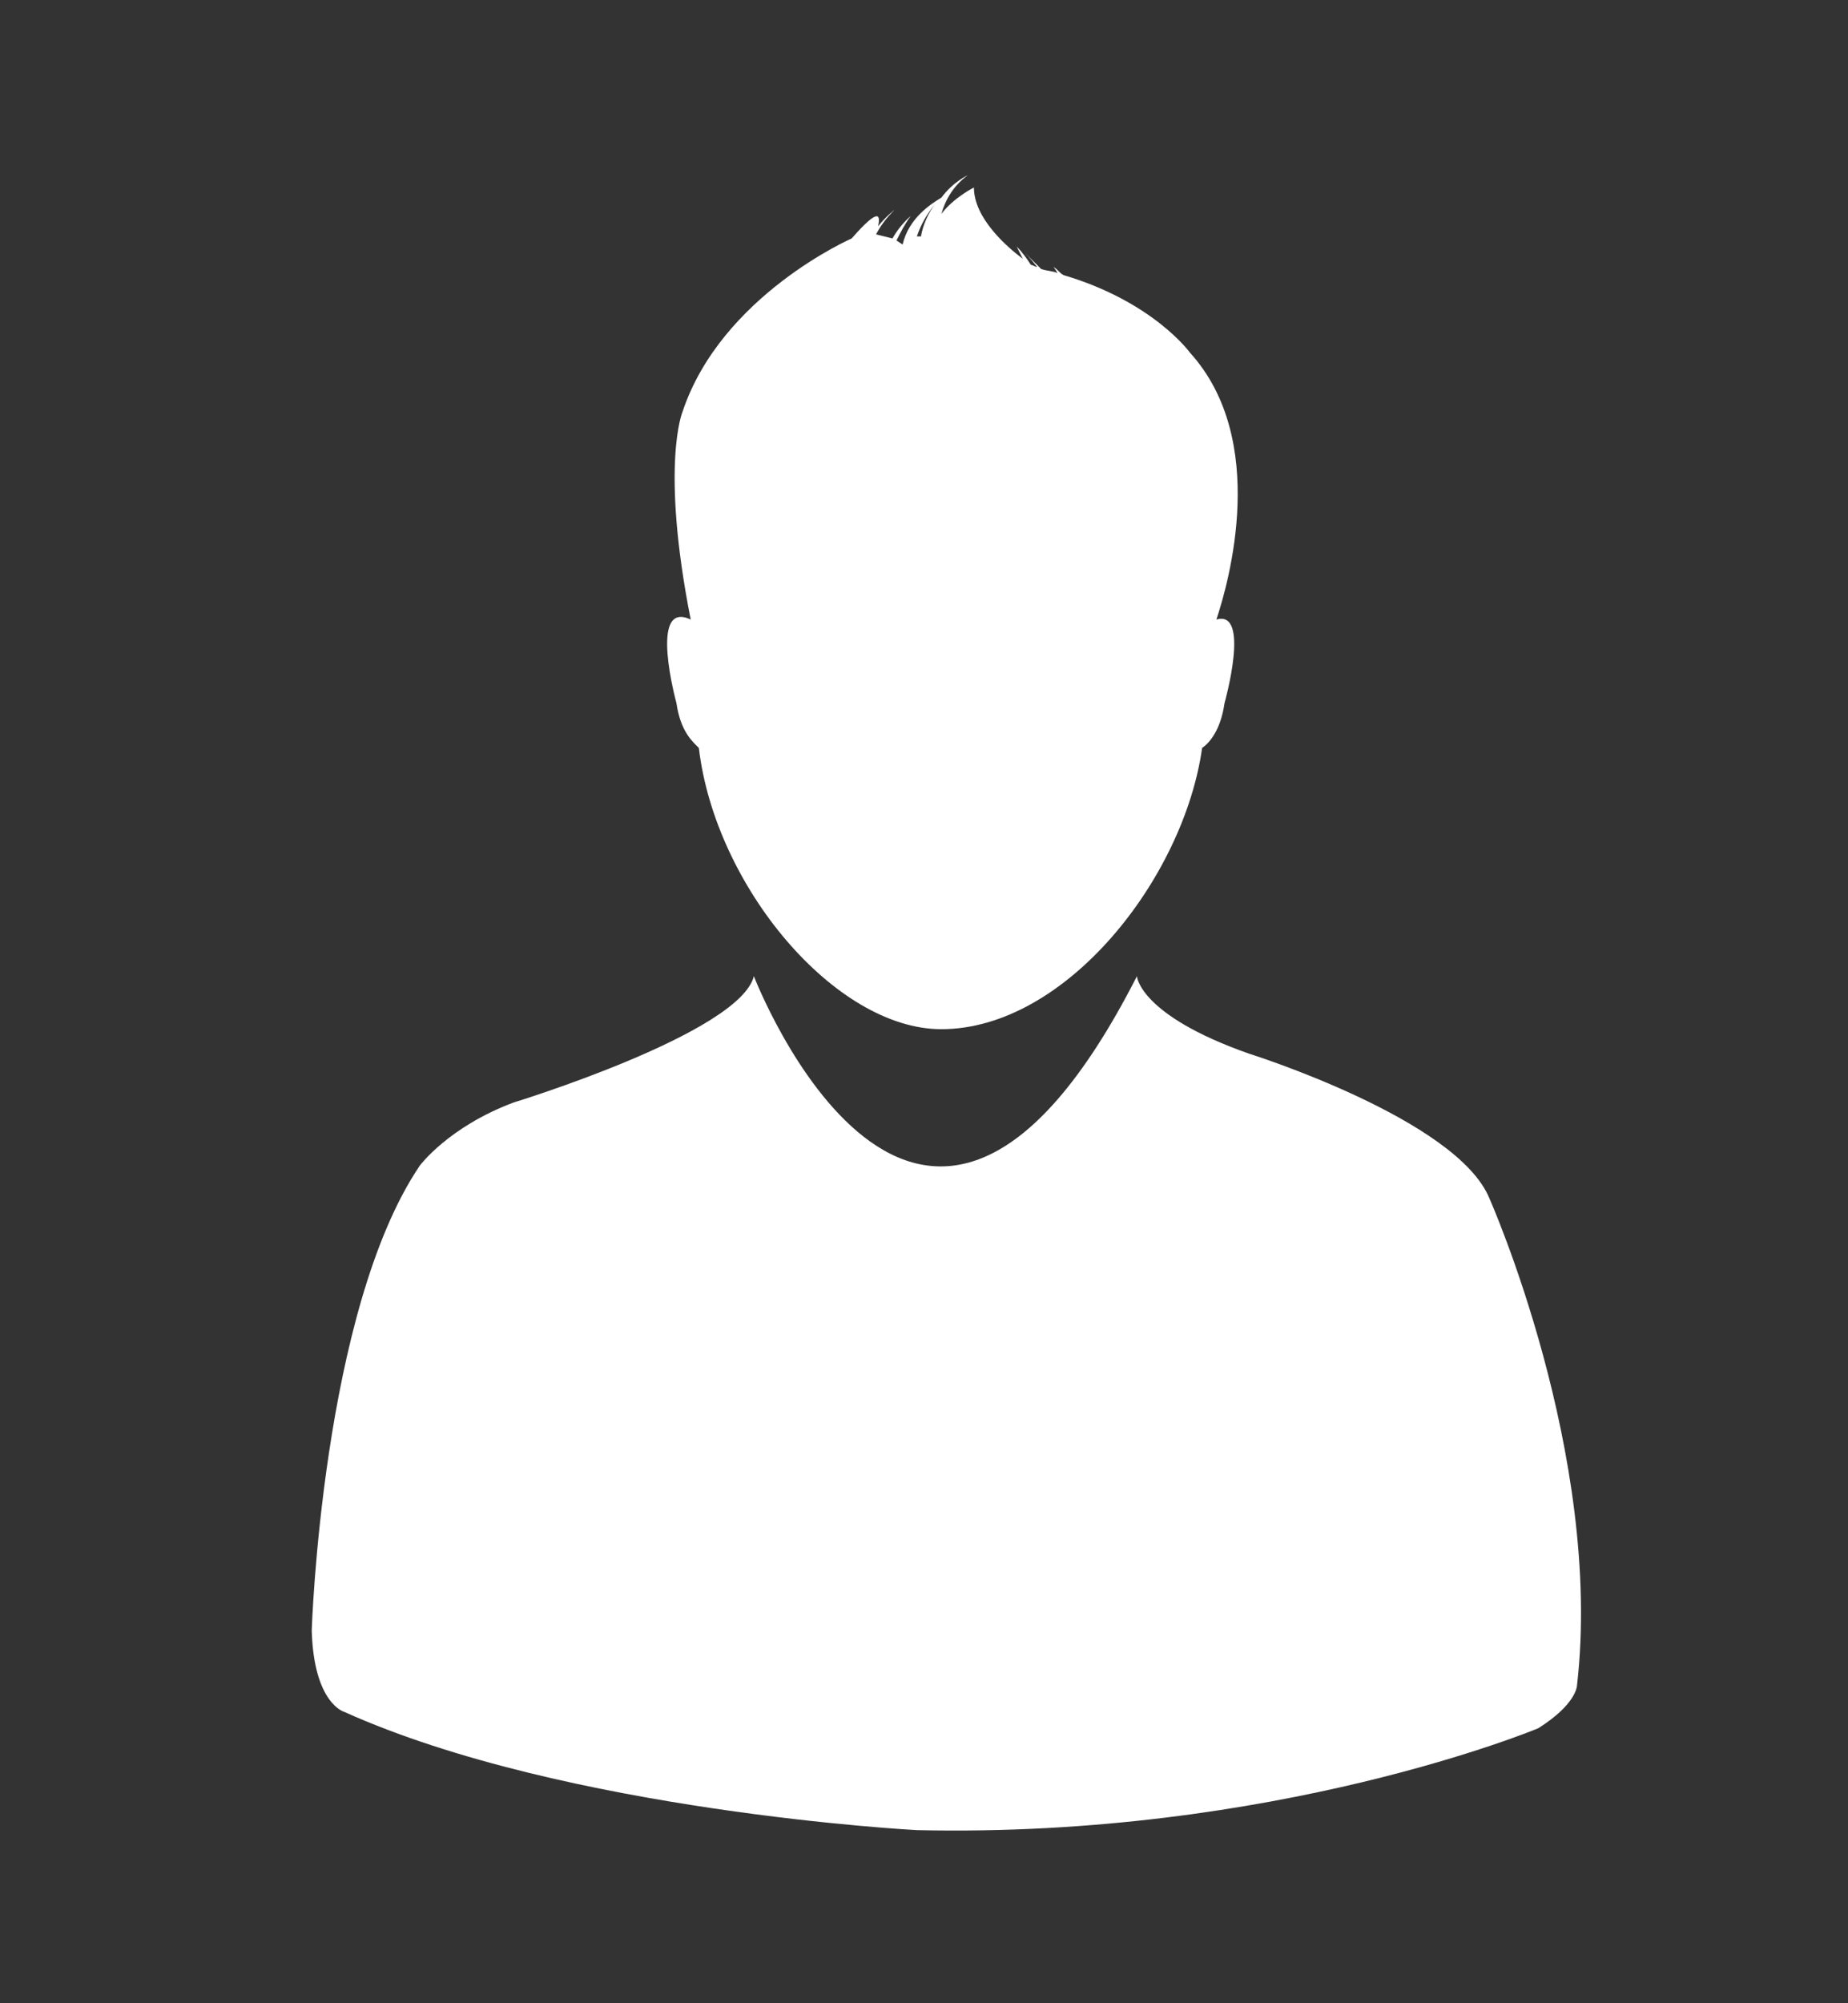 <?xml version="1.0" encoding="utf-8"?>
<!-- Generator: Adobe Illustrator 21.0.2, SVG Export Plug-In . SVG Version: 6.00 Build 0)  -->
<svg version="1.1" id="Layer_1" xmlns="http://www.w3.org/2000/svg" xmlns:xlink="http://www.w3.org/1999/xlink" x="0px" y="0px"
	 viewBox="0 0 90.7 98.3" style="enable-background:new 0 0 90.7 98.3;" xml:space="preserve">
<rect x="0" y="0" width="90.7" height="98.3" fill="#333333" stroke="none"/>
<style type="text/css">
	.st0{fill:#FFFFFF;}
</style>
<g>
	<path class="st0" d="M61.3,51.7c-5.4-1.9-5.5-3.8-5.5-3.8C45.1,68.9,37,47.9,37,47.9c-0.7,2.8-11.8,6.2-11.8,6.2
		c-3.2,1.2-4.6,3.1-4.6,3.1c-4.8,7.1-5.3,22.8-5.3,22.8c0.1,3.6,1.6,4,1.6,4c10.9,4.9,28.1,5.8,28.1,5.8c17.6,0.4,30.5-5,30.5-5
		c1.9-1.2,1.9-2.1,1.9-2.1c1.3-11.3-4.3-23.9-4.3-23.9C71.5,54.9,61.3,51.7,61.3,51.7z"/>
	<path class="st0" d="M34.3,36.7c0.8,6.8,6.7,13.8,11.9,13.8c6.1,0,11.9-7.4,12.8-13.8c0.3-0.2,0.9-0.8,1.1-2.2c0,0,1.3-4.6-0.4-4.1
		c0.6-1.8,2.6-8.8-1.3-13.1c0,0-1.8-2.5-6.2-3.8c-0.2-0.1-0.3-0.3-0.5-0.4c0,0,0.1,0.1,0.2,0.3c-0.2-0.1-0.5-0.1-0.8-0.2
		c-0.2-0.2-0.5-0.5-0.8-0.8c0,0,0.3,0.3,0.6,0.7c-0.1,0-0.2-0.1-0.3-0.1c-0.2-0.3-0.4-0.6-0.7-0.9c0,0,0.1,0.2,0.3,0.6
		c-0.8-0.6-2.4-2-2.4-3.5c0,0-1,0.5-1.6,1.3c0.2-0.7,0.6-1.4,1.3-1.9c0,0-0.7,0.3-1.3,1.1c-0.5,0.3-1.6,1-1.9,2.3l-0.3-0.2
		c0.2-0.4,0.4-0.8,0.7-1.2c0,0-0.5,0.4-0.9,1.1L43,11.5c0.2-0.4,0.5-0.8,0.9-1.2c0,0-0.4,0.3-0.8,0.8c0.1-0.5,0.1-1-1.3,0.6
		c0,0-6.4,2.8-8.3,8.5c0,0-1.1,2.6,0.4,10.2c-2.1-1-0.7,4.1-0.7,4.1C33.4,35.9,34,36.4,34.3,36.7z M45.9,10c-0.3,0.4-0.6,1-0.7,1.6
		L45,11.6C45.2,11,45.5,10.5,45.9,10z"/>
</g>
</svg>

